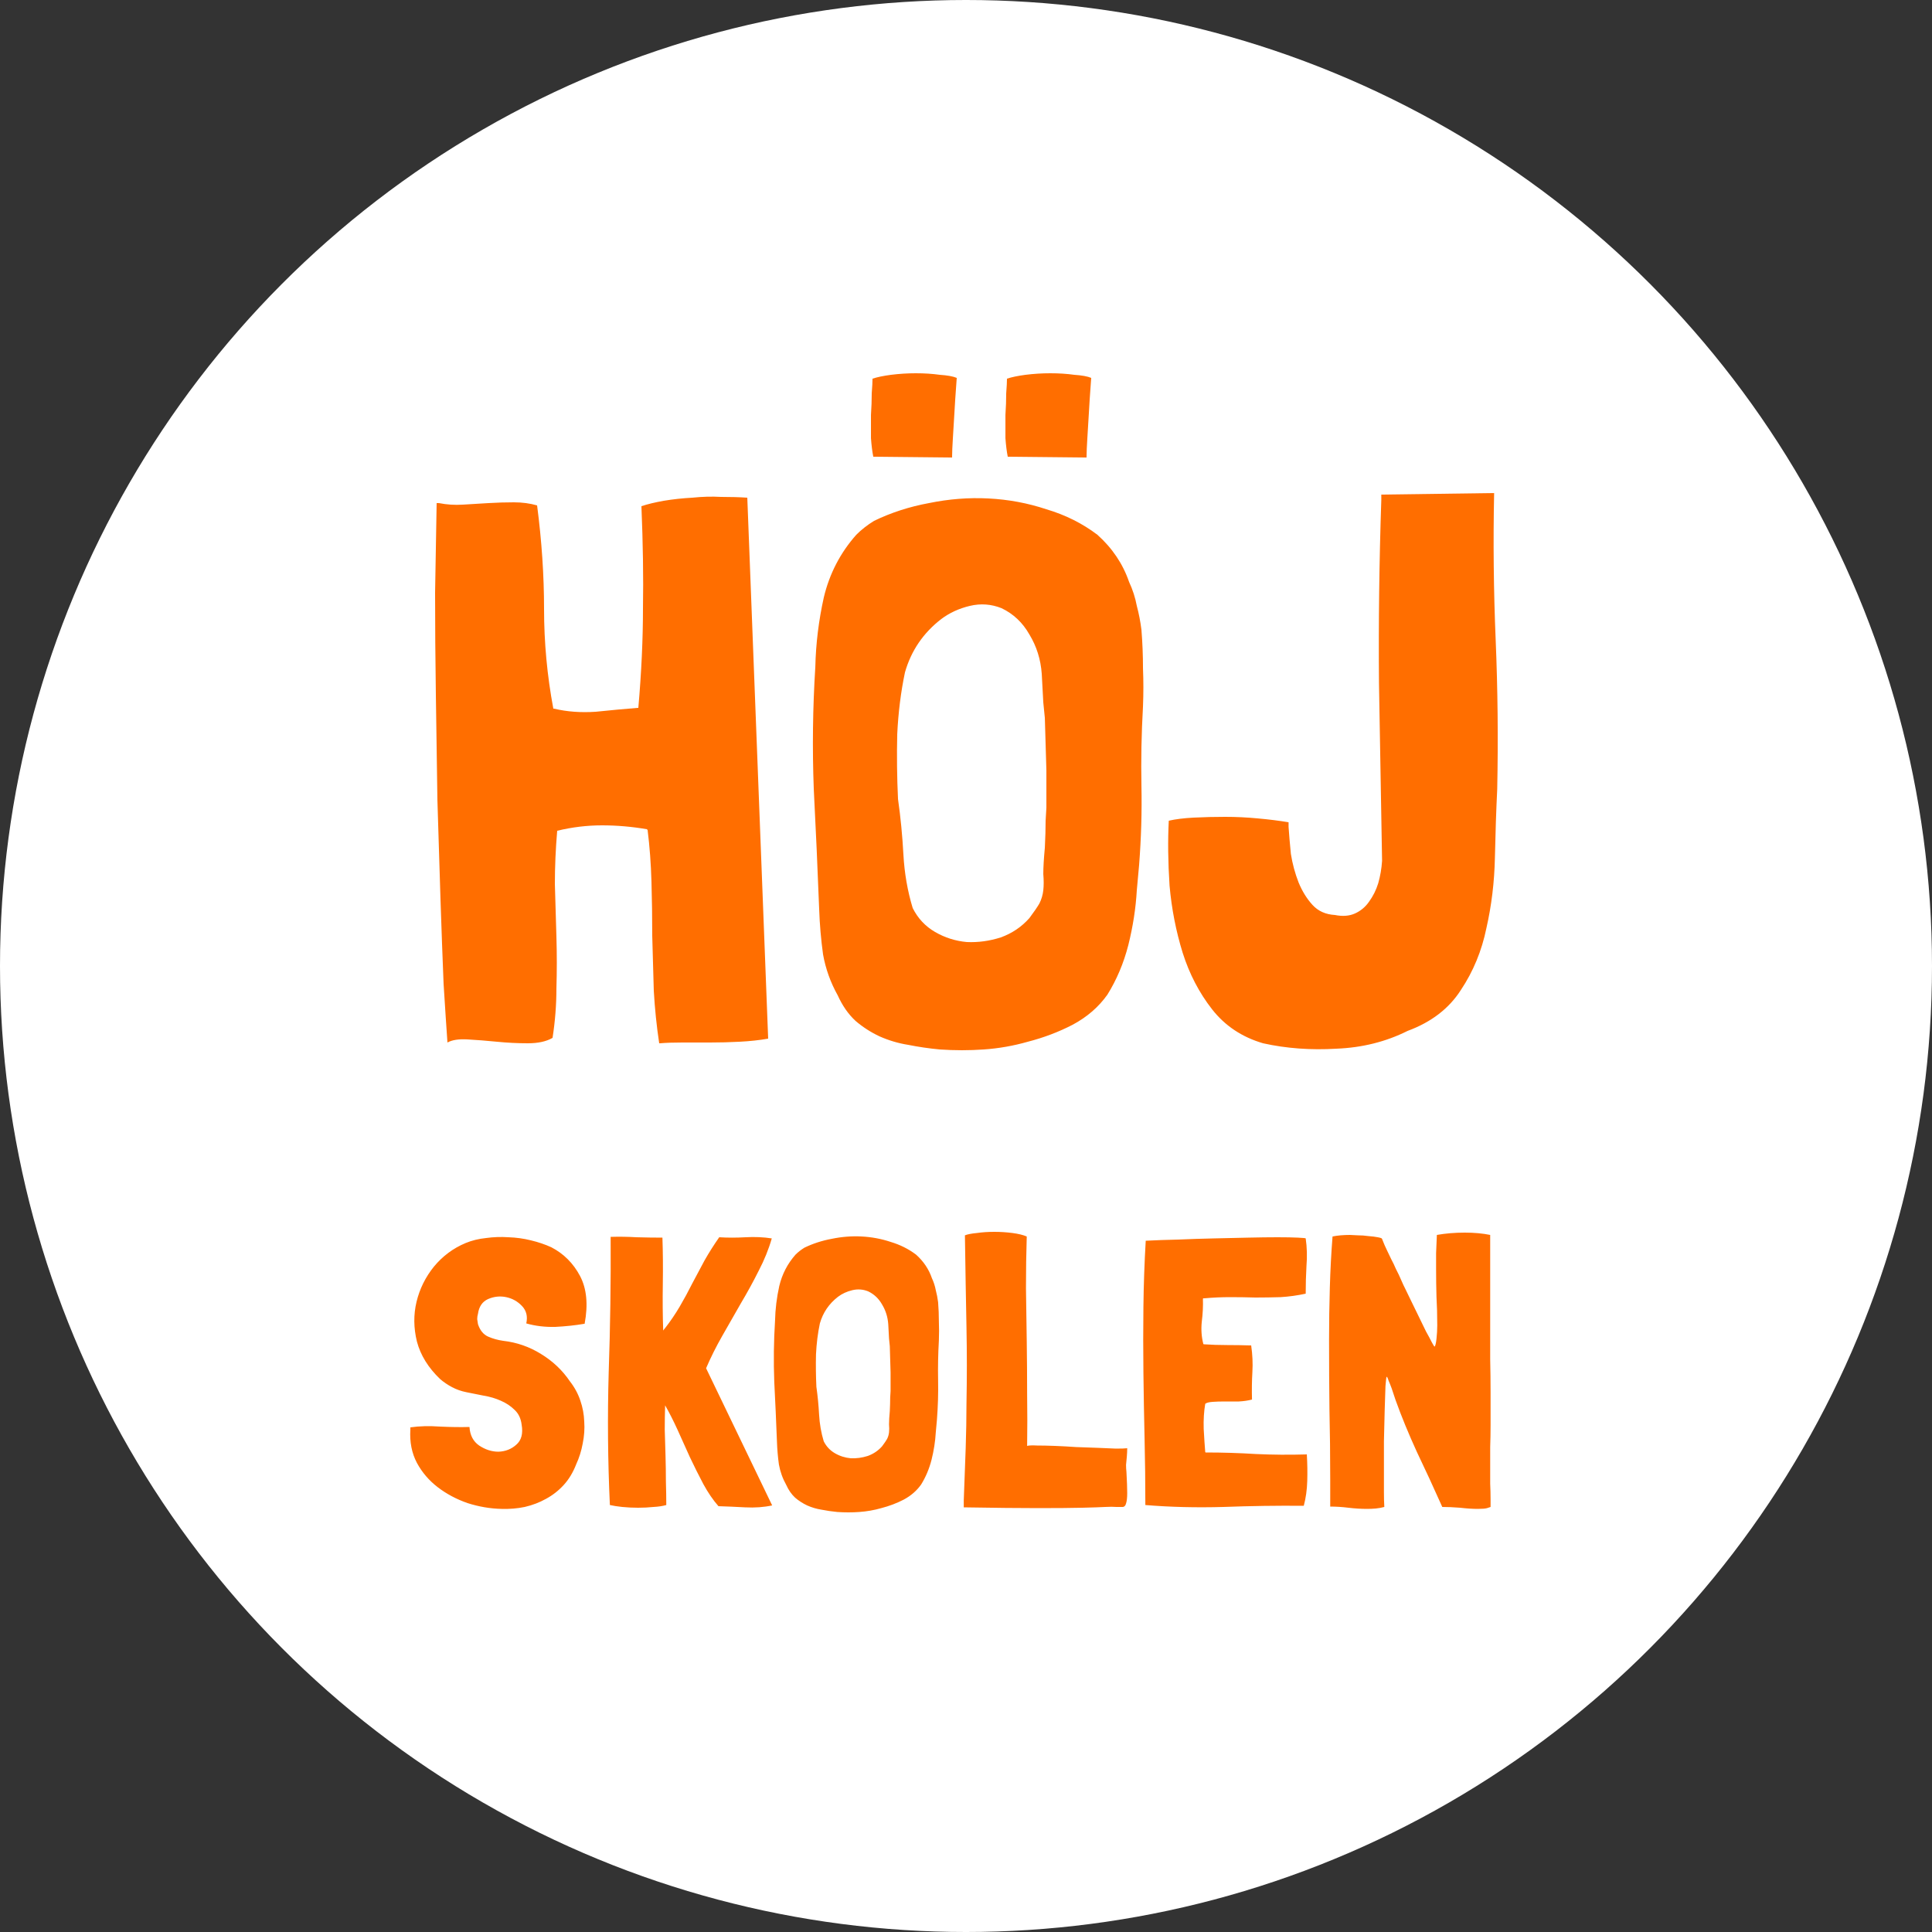 <svg width="100" height="100" viewBox="0 0 100 100" fill="none" xmlns="http://www.w3.org/2000/svg">
<rect x="0" y="0" width="100" height="100" fill="#333333" stroke="none"/>
<circle cx="50" cy="50" r="50" fill="white"/>
<path d="M37.32 25.72C37.827 25.72 38.28 25.733 38.68 25.76L39.76 53.76C39.307 53.84 38.813 53.893 38.28 53.92C37.773 53.947 37.267 53.96 36.76 53.96C36.28 53.96 35.8 53.96 35.32 53.96C34.867 53.96 34.48 53.973 34.16 54H34.12C33.987 53.12 33.893 52.213 33.84 51.28C33.813 50.32 33.787 49.373 33.76 48.44C33.76 47.507 33.747 46.573 33.72 45.64C33.693 44.707 33.627 43.813 33.52 42.96L33.48 42.92C32.707 42.787 31.933 42.72 31.16 42.72C30.387 42.72 29.613 42.813 28.84 43C28.76 43.933 28.72 44.853 28.72 45.76C28.747 46.667 28.773 47.573 28.8 48.48C28.827 49.387 28.827 50.28 28.8 51.16C28.8 52.013 28.733 52.867 28.6 53.72C28.28 53.907 27.853 54 27.32 54C26.787 54 26.253 53.973 25.72 53.92C25.187 53.867 24.68 53.827 24.2 53.8C23.747 53.773 23.4 53.827 23.16 53.96C23.107 53.213 23.04 52.2 22.96 50.92C22.907 49.613 22.853 48.16 22.8 46.56C22.747 44.933 22.693 43.213 22.64 41.4C22.613 39.587 22.587 37.773 22.56 35.96C22.533 34.12 22.52 32.36 22.52 30.68C22.547 28.973 22.573 27.44 22.6 26.08V26.04H22.64H22.72C23.12 26.12 23.533 26.147 23.96 26.12C24.413 26.093 24.853 26.067 25.28 26.04C25.733 26.013 26.173 26 26.6 26C27.027 26 27.427 26.053 27.8 26.16C28.04 28 28.16 29.787 28.16 31.52C28.16 33.253 28.32 34.973 28.64 36.68H28.68C29.347 36.84 30.067 36.893 30.84 36.84C31.613 36.76 32.333 36.693 33 36.64H33.04C33.2 34.8 33.28 33.08 33.28 31.48C33.307 29.88 33.28 28.12 33.2 26.2C33.52 26.093 33.907 26 34.36 25.92C34.84 25.84 35.333 25.787 35.84 25.76C36.347 25.707 36.84 25.693 37.32 25.72ZM56.801 27.68C57.574 28.373 58.121 29.187 58.441 30.12C58.628 30.52 58.761 30.933 58.841 31.36C58.948 31.76 59.028 32.173 59.081 32.6C59.134 33.267 59.161 33.933 59.161 34.6C59.188 35.24 59.188 35.893 59.161 36.56C59.081 37.973 59.054 39.347 59.081 40.68C59.108 42.013 59.068 43.373 58.961 44.76L58.841 46.08C58.788 47.013 58.641 47.96 58.401 48.92C58.161 49.853 57.801 50.707 57.321 51.48C56.868 52.12 56.268 52.64 55.521 53.04C54.801 53.413 54.028 53.707 53.201 53.92C52.454 54.133 51.694 54.267 50.921 54.32C50.174 54.373 49.414 54.373 48.641 54.32C48.081 54.267 47.534 54.187 47.001 54.08C46.494 54 46.001 53.853 45.521 53.64C45.068 53.427 44.654 53.16 44.281 52.84C43.908 52.493 43.601 52.053 43.361 51.52C42.988 50.853 42.734 50.147 42.601 49.4C42.494 48.627 42.428 47.853 42.401 47.08C42.321 45 42.228 42.92 42.121 40.84C42.041 38.733 42.068 36.627 42.201 34.52C42.228 33.32 42.374 32.12 42.641 30.92C42.934 29.693 43.494 28.613 44.321 27.68C44.588 27.413 44.894 27.173 45.241 26.96C46.121 26.533 47.068 26.227 48.081 26.04C49.121 25.827 50.148 25.747 51.161 25.8C52.201 25.853 53.201 26.04 54.161 26.36C55.148 26.653 56.028 27.093 56.801 27.68ZM54.161 41.8V39.88L54.081 37.16C54.081 37.133 54.054 36.867 54.001 36.36C53.974 35.827 53.948 35.333 53.921 34.88C53.868 34.133 53.654 33.453 53.281 32.84C52.934 32.227 52.454 31.773 51.841 31.48C51.308 31.267 50.761 31.227 50.201 31.36C49.641 31.493 49.148 31.72 48.721 32.04C47.788 32.76 47.161 33.68 46.841 34.8C46.628 35.813 46.494 36.88 46.441 38C46.414 39.12 46.428 40.24 46.481 41.36C46.614 42.293 46.708 43.253 46.761 44.24C46.814 45.2 46.974 46.12 47.241 47C47.508 47.533 47.894 47.947 48.401 48.24C48.908 48.533 49.454 48.707 50.041 48.76C50.628 48.787 51.214 48.707 51.801 48.52C52.388 48.307 52.881 47.973 53.281 47.52C53.521 47.2 53.694 46.947 53.801 46.76C53.908 46.547 53.974 46.32 54.001 46.08C54.028 45.84 54.028 45.56 54.001 45.24C54.001 44.893 54.028 44.44 54.081 43.88C54.108 43.347 54.121 42.88 54.121 42.48C54.148 42.08 54.161 41.853 54.161 41.8ZM49.281 23.68H49.201L45.321 23.64H45.201C45.148 23.373 45.108 23.053 45.081 22.68C45.081 22.28 45.081 21.88 45.081 21.48C45.108 21.08 45.121 20.707 45.121 20.36C45.148 20.013 45.161 19.76 45.161 19.6C45.401 19.52 45.721 19.453 46.121 19.4C46.548 19.347 46.974 19.32 47.401 19.32C47.854 19.32 48.268 19.347 48.641 19.4C49.041 19.427 49.334 19.48 49.521 19.56C49.521 19.587 49.508 19.773 49.481 20.12C49.454 20.467 49.428 20.88 49.401 21.36C49.374 21.813 49.348 22.253 49.321 22.68C49.294 23.107 49.281 23.413 49.281 23.6V23.64V23.68ZM56.241 23.68H56.161L52.281 23.64H52.161C52.108 23.373 52.068 23.053 52.041 22.68C52.041 22.28 52.041 21.88 52.041 21.48C52.068 21.08 52.081 20.707 52.081 20.36C52.108 20.013 52.121 19.76 52.121 19.6C52.361 19.52 52.681 19.453 53.081 19.4C53.508 19.347 53.934 19.32 54.361 19.32C54.814 19.32 55.228 19.347 55.601 19.4C56.001 19.427 56.294 19.48 56.481 19.56C56.481 19.587 56.468 19.773 56.441 20.12C56.414 20.467 56.388 20.88 56.361 21.36C56.334 21.813 56.308 22.253 56.281 22.68C56.254 23.107 56.241 23.413 56.241 23.6V23.64V23.68ZM71.496 25.88V25.6L77.336 25.52C77.283 28.027 77.309 30.56 77.416 33.12C77.523 35.68 77.549 38.253 77.496 40.84C77.443 41.933 77.403 43.12 77.376 44.4C77.349 45.653 77.203 46.867 76.936 48.04C76.696 49.213 76.256 50.28 75.616 51.24C75.003 52.2 74.083 52.907 72.856 53.36C71.736 53.92 70.509 54.227 69.176 54.28C67.843 54.36 66.576 54.267 65.376 54C64.283 53.68 63.403 53.093 62.736 52.24C62.069 51.387 61.563 50.413 61.216 49.32C60.869 48.2 60.643 47.04 60.536 45.84C60.456 44.613 60.443 43.493 60.496 42.48C60.843 42.4 61.269 42.347 61.776 42.32C62.309 42.293 62.856 42.28 63.416 42.28C63.976 42.28 64.536 42.307 65.096 42.36C65.683 42.413 66.216 42.48 66.696 42.56V42.6V42.8C66.723 43.2 66.763 43.667 66.816 44.2C66.896 44.707 67.029 45.2 67.216 45.68C67.403 46.133 67.643 46.52 67.936 46.84C68.229 47.16 68.616 47.333 69.096 47.36C69.496 47.44 69.843 47.413 70.136 47.28C70.429 47.147 70.669 46.947 70.856 46.68C71.069 46.387 71.229 46.067 71.336 45.72C71.443 45.347 71.509 44.96 71.536 44.56C71.483 41.573 71.429 38.507 71.376 35.36C71.349 32.213 71.389 29.053 71.496 25.88ZM30.02 66.04C30.367 66.693 30.447 67.52 30.26 68.52H30.24C29.773 68.6 29.273 68.653 28.74 68.68C28.207 68.693 27.707 68.633 27.24 68.5C27.32 68.14 27.247 67.84 27.02 67.6C26.793 67.36 26.52 67.207 26.2 67.14C25.88 67.073 25.567 67.107 25.26 67.24C24.967 67.373 24.793 67.627 24.74 68C24.713 68.093 24.7 68.187 24.7 68.28C24.713 68.36 24.727 68.447 24.74 68.54C24.847 68.86 25.02 69.073 25.26 69.18C25.5 69.287 25.76 69.36 26.04 69.4C26.747 69.48 27.4 69.707 28 70.08C28.613 70.453 29.113 70.927 29.5 71.5C29.74 71.807 29.92 72.14 30.04 72.5C30.16 72.847 30.227 73.207 30.24 73.58C30.267 73.953 30.24 74.333 30.16 74.72C30.093 75.093 29.98 75.453 29.82 75.8C29.66 76.213 29.447 76.567 29.18 76.86C28.913 77.153 28.607 77.393 28.26 77.58C27.927 77.767 27.56 77.907 27.16 78C26.773 78.08 26.373 78.113 25.96 78.1C25.373 78.087 24.787 77.987 24.2 77.8C23.627 77.6 23.113 77.327 22.66 76.98C22.207 76.633 21.847 76.213 21.58 75.72C21.313 75.213 21.2 74.64 21.24 74V73.94V73.88C21.707 73.813 22.22 73.8 22.78 73.84C23.34 73.867 23.847 73.873 24.3 73.86C24.327 74.287 24.493 74.607 24.8 74.82C25.12 75.033 25.453 75.14 25.8 75.14C26.16 75.127 26.467 75.007 26.72 74.78C26.987 74.553 27.08 74.207 27 73.74C26.96 73.42 26.84 73.167 26.64 72.98C26.44 72.78 26.2 72.62 25.92 72.5C25.653 72.38 25.36 72.293 25.04 72.24C24.72 72.173 24.42 72.113 24.14 72.06C23.873 72.007 23.627 71.92 23.4 71.8C23.173 71.68 22.967 71.54 22.78 71.38C22.167 70.793 21.767 70.147 21.58 69.44C21.407 68.733 21.4 68.047 21.56 67.38C21.72 66.713 22.02 66.107 22.46 65.56C22.913 65.013 23.46 64.607 24.1 64.34C24.42 64.207 24.773 64.12 25.16 64.08C25.547 64.027 25.933 64.013 26.32 64.04C26.72 64.053 27.107 64.107 27.48 64.2C27.867 64.293 28.22 64.413 28.54 64.56C29.18 64.893 29.673 65.387 30.02 66.04ZM37.387 69.14C37.067 69.7 36.787 70.26 36.547 70.82L39.967 77.92C39.54 78.013 39.074 78.047 38.567 78.02C38.074 77.993 37.614 77.973 37.187 77.96C36.907 77.64 36.647 77.26 36.407 76.82C36.167 76.367 35.934 75.9 35.707 75.42C35.494 74.94 35.28 74.467 35.067 74C34.854 73.533 34.64 73.113 34.427 72.74C34.414 73.127 34.407 73.547 34.407 74C34.42 74.44 34.434 74.887 34.447 75.34C34.46 75.793 34.467 76.24 34.467 76.68C34.48 77.12 34.487 77.527 34.487 77.9C34.3 77.953 34.08 77.987 33.827 78C33.574 78.027 33.307 78.04 33.027 78.04C32.747 78.04 32.474 78.027 32.207 78C31.954 77.973 31.74 77.94 31.567 77.9C31.46 75.607 31.44 73.307 31.507 71C31.587 68.68 31.62 66.353 31.607 64.02C32.047 64.007 32.494 64.013 32.947 64.04C33.414 64.053 33.86 64.06 34.287 64.06C34.314 64.82 34.32 65.62 34.307 66.46C34.294 67.3 34.3 68.1 34.327 68.86C34.327 68.873 34.334 68.867 34.347 68.84C34.374 68.8 34.4 68.767 34.427 68.74C34.707 68.38 34.96 68.007 35.187 67.62C35.414 67.233 35.627 66.84 35.827 66.44C36.04 66.04 36.254 65.64 36.467 65.24C36.694 64.84 36.947 64.44 37.227 64.04C37.654 64.067 38.107 64.067 38.587 64.04C39.067 64.013 39.52 64.033 39.947 64.1C39.787 64.66 39.56 65.22 39.267 65.78C38.987 66.34 38.68 66.9 38.347 67.46C38.027 68.02 37.707 68.58 37.387 69.14ZM47.416 64.94C47.803 65.287 48.076 65.693 48.236 66.16C48.329 66.36 48.396 66.567 48.436 66.78C48.489 66.98 48.529 67.187 48.556 67.4C48.583 67.733 48.596 68.067 48.596 68.4C48.609 68.72 48.609 69.047 48.596 69.38C48.556 70.087 48.543 70.773 48.556 71.44C48.569 72.107 48.549 72.787 48.496 73.48L48.436 74.14C48.409 74.607 48.336 75.08 48.216 75.56C48.096 76.027 47.916 76.453 47.676 76.84C47.449 77.16 47.149 77.42 46.776 77.62C46.416 77.807 46.029 77.953 45.616 78.06C45.243 78.167 44.863 78.233 44.476 78.26C44.103 78.287 43.723 78.287 43.336 78.26C43.056 78.233 42.783 78.193 42.516 78.14C42.263 78.1 42.016 78.027 41.776 77.92C41.549 77.813 41.343 77.68 41.156 77.52C40.969 77.347 40.816 77.127 40.696 76.86C40.509 76.527 40.383 76.173 40.316 75.8C40.263 75.413 40.229 75.027 40.216 74.64C40.176 73.6 40.129 72.56 40.076 71.52C40.036 70.467 40.049 69.413 40.116 68.36C40.129 67.76 40.203 67.16 40.336 66.56C40.483 65.947 40.763 65.407 41.176 64.94C41.309 64.807 41.463 64.687 41.636 64.58C42.076 64.367 42.549 64.213 43.056 64.12C43.576 64.013 44.089 63.973 44.596 64C45.116 64.027 45.616 64.12 46.096 64.28C46.589 64.427 47.029 64.647 47.416 64.94ZM46.096 72V71.04L46.056 69.68C46.056 69.667 46.043 69.533 46.016 69.28C46.003 69.013 45.989 68.767 45.976 68.54C45.949 68.167 45.843 67.827 45.656 67.52C45.483 67.213 45.243 66.987 44.936 66.84C44.669 66.733 44.396 66.713 44.116 66.78C43.836 66.847 43.589 66.96 43.376 67.12C42.909 67.48 42.596 67.94 42.436 68.5C42.329 69.007 42.263 69.54 42.236 70.1C42.223 70.66 42.229 71.22 42.256 71.78C42.323 72.247 42.369 72.727 42.396 73.22C42.423 73.7 42.503 74.16 42.636 74.6C42.769 74.867 42.963 75.073 43.216 75.22C43.469 75.367 43.743 75.453 44.036 75.48C44.329 75.493 44.623 75.453 44.916 75.36C45.209 75.253 45.456 75.087 45.656 74.86C45.776 74.7 45.863 74.573 45.916 74.48C45.969 74.373 46.003 74.26 46.016 74.14C46.029 74.02 46.029 73.88 46.016 73.72C46.016 73.547 46.029 73.32 46.056 73.04C46.069 72.773 46.076 72.54 46.076 72.34C46.089 72.14 46.096 72.027 46.096 72ZM58.284 75.82C58.284 75.953 58.291 76.073 58.304 76.18C58.331 76.66 58.344 77.027 58.344 77.28C58.344 77.52 58.324 77.7 58.284 77.82C58.257 77.927 58.204 77.987 58.124 78C58.044 78 57.931 78 57.784 78C57.637 77.987 57.444 77.987 57.204 78C56.977 78.013 56.584 78.027 56.024 78.04C55.477 78.053 54.717 78.06 53.744 78.06C52.784 78.06 51.497 78.047 49.884 78.02V77.66C49.924 76.66 49.957 75.76 49.984 74.96C50.011 74.147 50.024 73.393 50.024 72.7C50.037 71.993 50.044 71.313 50.044 70.66C50.044 70.007 50.037 69.34 50.024 68.66C50.011 67.98 49.997 67.26 49.984 66.5C49.971 65.727 49.957 64.873 49.944 63.94C50.077 63.887 50.284 63.847 50.564 63.82C50.844 63.78 51.144 63.76 51.464 63.76C51.784 63.76 52.097 63.78 52.404 63.82C52.711 63.86 52.957 63.92 53.144 64C53.117 64.867 53.104 65.76 53.104 66.68C53.117 67.587 53.131 68.5 53.144 69.42C53.157 70.34 53.164 71.26 53.164 72.18C53.177 73.087 53.177 73.967 53.164 74.82V74.84C53.257 74.813 53.431 74.807 53.684 74.82C53.951 74.82 54.257 74.827 54.604 74.84C54.951 74.853 55.317 74.873 55.704 74.9C56.104 74.913 56.477 74.927 56.824 74.94C57.184 74.953 57.497 74.967 57.764 74.98C58.044 74.98 58.237 74.973 58.344 74.96C58.344 75.107 58.337 75.253 58.324 75.4C58.311 75.533 58.297 75.673 58.284 75.82ZM65.003 75.26C65.856 75.3 66.736 75.307 67.643 75.28V75.32C67.669 75.747 67.676 76.193 67.663 76.66C67.65 77.113 67.59 77.54 67.483 77.94C66.123 77.927 64.736 77.947 63.323 78C61.923 78.04 60.576 78.007 59.283 77.9C59.283 76.74 59.27 75.593 59.243 74.46C59.216 73.313 59.196 72.173 59.183 71.04C59.169 69.907 59.169 68.773 59.183 67.64C59.196 66.507 59.236 65.367 59.303 64.22C59.823 64.193 60.383 64.173 60.983 64.16C61.596 64.133 62.209 64.113 62.823 64.1C63.436 64.087 64.029 64.073 64.603 64.06C65.176 64.047 65.683 64.04 66.123 64.04C66.563 64.04 66.916 64.047 67.183 64.06C67.45 64.073 67.583 64.087 67.583 64.1C67.65 64.567 67.663 65.04 67.623 65.52C67.596 66 67.583 66.473 67.583 66.94V66.96C67.156 67.053 66.723 67.113 66.283 67.14C65.856 67.153 65.423 67.16 64.983 67.16C64.543 67.147 64.103 67.14 63.663 67.14C63.223 67.14 62.783 67.16 62.343 67.2H62.283L62.263 67.22C62.276 67.607 62.256 68.007 62.203 68.42C62.163 68.82 62.19 69.2 62.283 69.56L62.303 69.58C62.703 69.607 63.109 69.62 63.523 69.62C63.936 69.62 64.35 69.627 64.763 69.64V69.66C64.829 70.113 64.85 70.567 64.823 71.02C64.796 71.473 64.79 71.947 64.803 72.44C64.603 72.493 64.376 72.527 64.123 72.54C63.87 72.54 63.623 72.54 63.383 72.54C63.156 72.54 62.95 72.547 62.763 72.56C62.576 72.573 62.45 72.607 62.383 72.66C62.316 73.047 62.289 73.48 62.303 73.96C62.33 74.44 62.356 74.84 62.383 75.16L62.403 75.18C63.283 75.18 64.15 75.207 65.003 75.26ZM76.972 78.06C76.878 78.087 76.718 78.1 76.492 78.1C76.225 78.1 75.918 78.08 75.572 78.04C75.225 78.013 74.918 78 74.652 78C74.212 77.013 73.772 76.06 73.332 75.14C72.905 74.207 72.538 73.313 72.232 72.46L72.032 71.86C71.978 71.713 71.925 71.58 71.872 71.46C71.832 71.327 71.798 71.26 71.772 71.26C71.758 71.26 71.738 71.42 71.712 71.74C71.698 72.06 71.685 72.467 71.672 72.96C71.658 73.453 71.645 74 71.632 74.6C71.632 75.2 71.632 75.78 71.632 76.34C71.632 76.647 71.632 76.947 71.632 77.24C71.632 77.52 71.638 77.773 71.652 78C71.505 78.04 71.358 78.067 71.212 78.08C71.065 78.093 70.918 78.1 70.772 78.1C70.452 78.1 70.125 78.08 69.792 78.04C69.472 78 69.158 77.98 68.852 77.98V76.58C68.852 75.313 68.838 74.107 68.812 72.96C68.798 71.813 68.792 70.613 68.792 69.36C68.792 68.44 68.805 67.533 68.832 66.64C68.858 65.733 68.905 64.853 68.972 64C69.105 63.973 69.245 63.953 69.392 63.94C69.552 63.927 69.712 63.92 69.872 63.92C69.952 63.92 70.085 63.927 70.272 63.94C70.458 63.94 70.645 63.953 70.832 63.98C71.018 63.993 71.178 64.013 71.312 64.04C71.458 64.067 71.532 64.093 71.532 64.12C71.625 64.36 71.712 64.56 71.792 64.72C71.872 64.88 71.945 65.033 72.012 65.18C72.092 65.327 72.172 65.493 72.252 65.68C72.345 65.853 72.452 66.08 72.572 66.36C72.598 66.427 72.658 66.553 72.752 66.74C72.845 66.927 72.952 67.147 73.072 67.4C73.192 67.64 73.318 67.9 73.452 68.18C73.585 68.447 73.705 68.693 73.812 68.92C73.932 69.133 74.032 69.32 74.112 69.48C74.192 69.627 74.238 69.7 74.252 69.7C74.292 69.673 74.325 69.54 74.352 69.3C74.378 69.06 74.392 68.827 74.392 68.6C74.392 68.067 74.378 67.573 74.352 67.12C74.338 66.653 74.332 66.18 74.332 65.7C74.332 65.42 74.332 65.14 74.332 64.86C74.345 64.567 74.358 64.253 74.372 63.92C74.825 63.84 75.305 63.8 75.812 63.8C76.305 63.8 76.745 63.84 77.132 63.92V70.36C77.145 70.92 77.152 71.487 77.152 72.06C77.152 72.633 77.152 73.207 77.152 73.78C77.152 74.167 77.145 74.54 77.132 74.9C77.132 75.26 77.132 75.627 77.132 76C77.132 76.267 77.132 76.533 77.132 76.8C77.145 77.067 77.152 77.333 77.152 77.6V78C77.125 78.013 77.065 78.033 76.972 78.06Z" fill="#FF6E00"/>
</svg>
